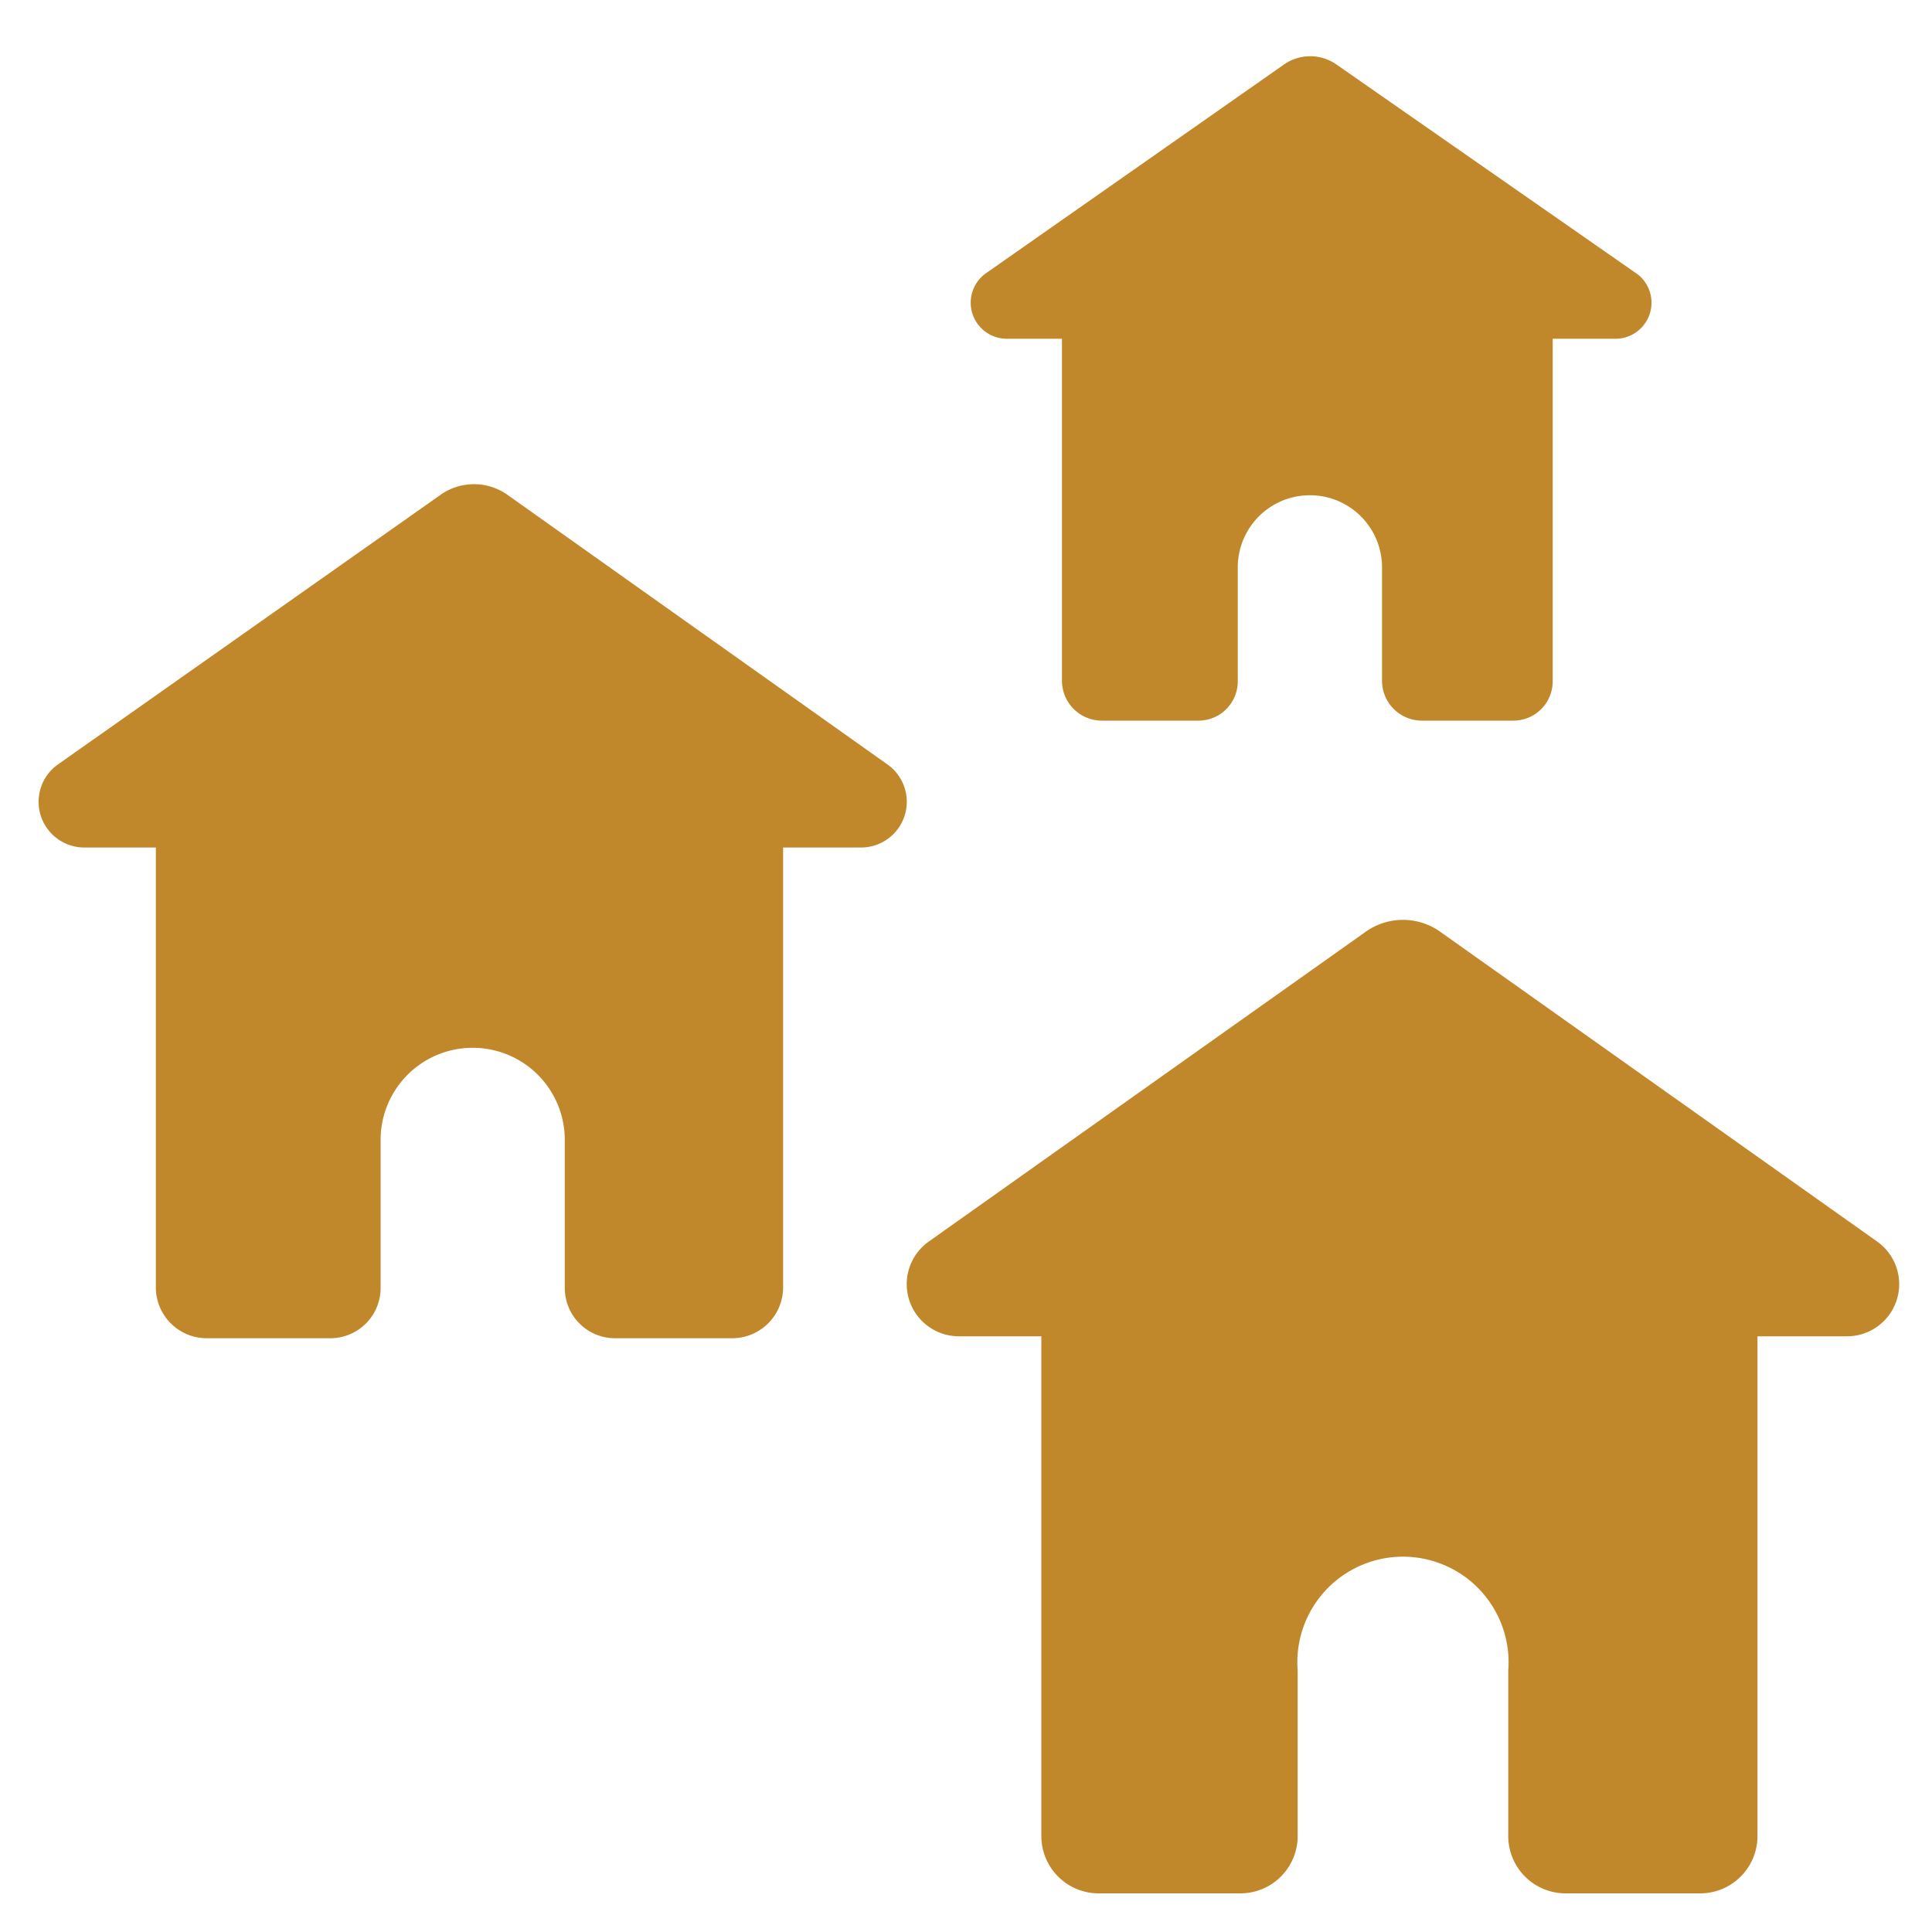 <svg xmlns="http://www.w3.org/2000/svg" viewBox="0 0 30 30"><g><path d="M29.15,19.28l-6.77-4.8a1,1,0,0,0-1.19,0l-6.77,4.8a.81.81,0,0,0,.47,1.47h1.28v7.76a.89.89,0,0,0,.9.89h2.19a.89.89,0,0,0,.89-.89V25.94a1.64,1.64,0,1,1,3.27,0v2.57a.89.89,0,0,0,.89.89h2.08a.89.89,0,0,0,.9-.89V20.75h1.39A.81.81,0,0,0,29.15,19.28Z" fill="#c1882b"/><path d="M13.78,11.87,7.86,7.67a.9.9,0,0,0-1,0L.9,11.87a.71.71,0,0,0,.4,1.29H2.42V20a.79.79,0,0,0,.79.78H5.13A.78.78,0,0,0,5.91,20V17.7a1.43,1.43,0,0,1,2.86,0V20a.78.78,0,0,0,.78.78h1.82a.79.79,0,0,0,.79-.78V13.16h1.21A.71.71,0,0,0,13.78,11.87Z" fill="#c1882b"/><path d="M15.62,5.26h.87v5.31a.62.62,0,0,0,.62.62h1.5a.61.61,0,0,0,.61-.62V8.81a1.12,1.12,0,1,1,2.24,0v1.76a.62.62,0,0,0,.61.62H23.5a.61.61,0,0,0,.61-.62V5.26h1a.56.56,0,0,0,.32-1L20.75,1a.71.71,0,0,0-.81,0L15.3,4.25A.56.56,0,0,0,15.62,5.26Z" fill="#c1882b"/></g></svg>